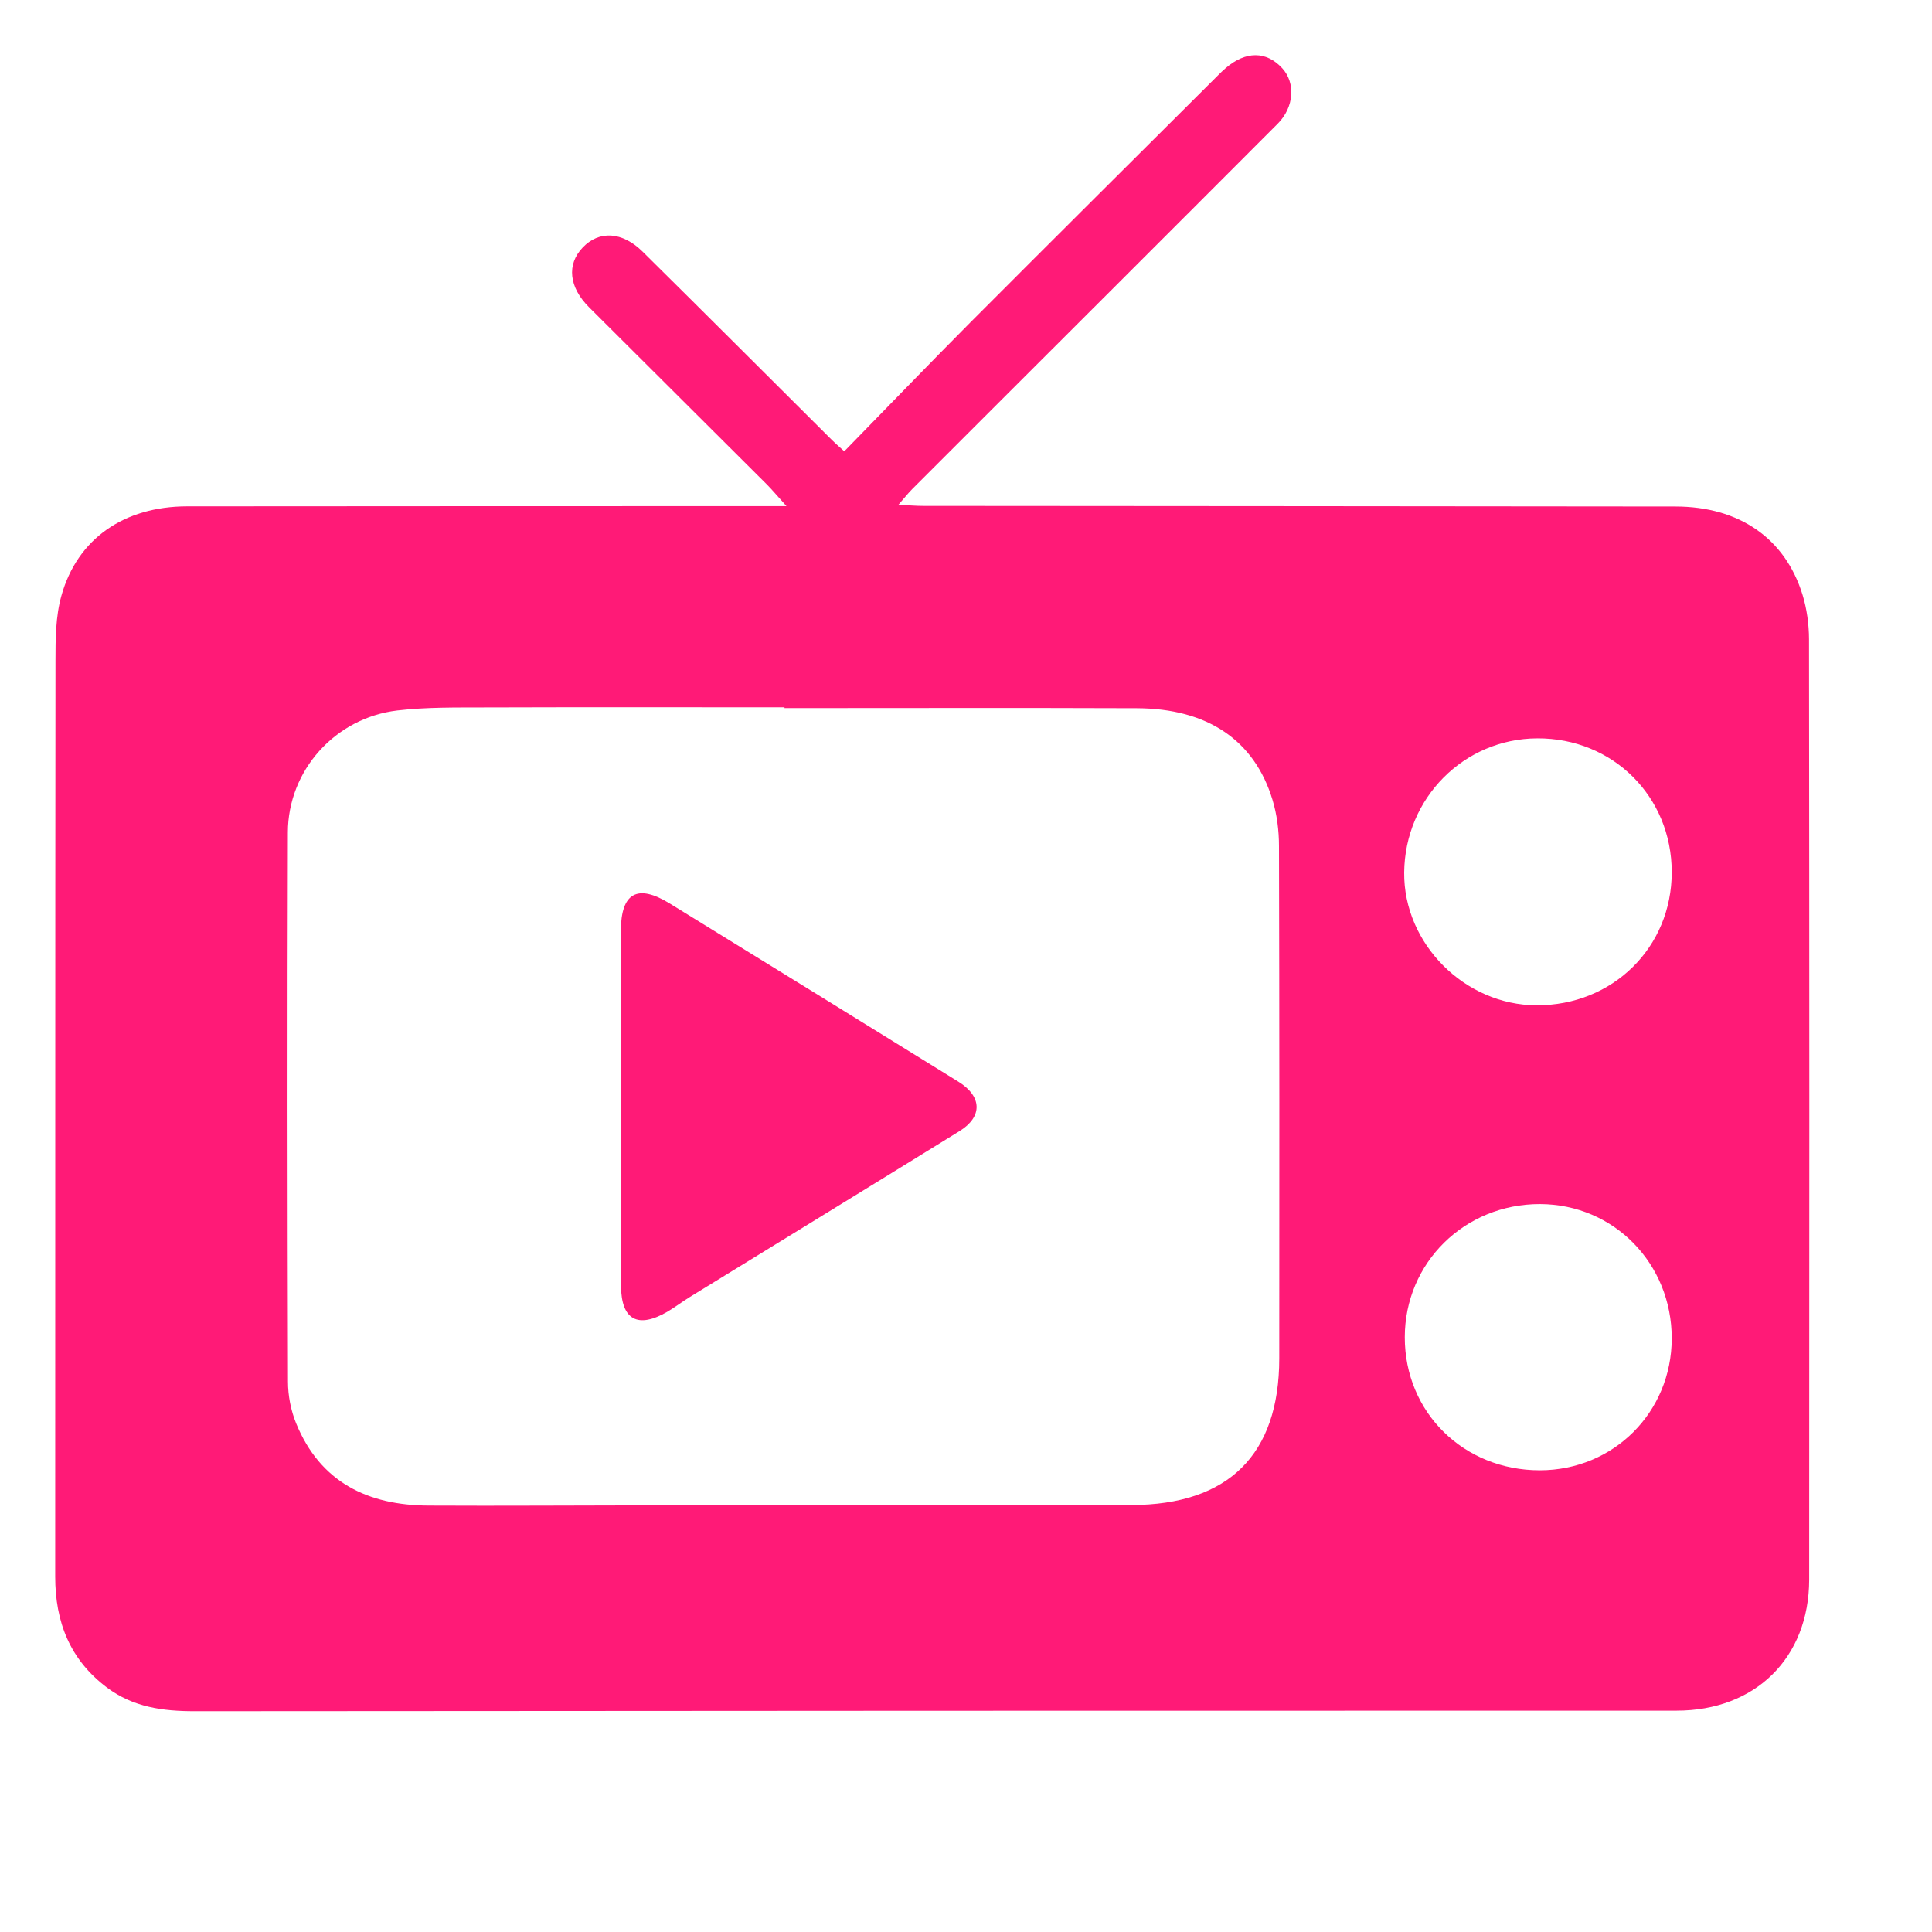 <svg width="35" height="35" viewBox="0 0 35 35" fill="none" xmlns="http://www.w3.org/2000/svg">
<path d="M15.295 8.176C16.071 7.382 16.82 6.604 17.581 5.839C19.073 4.343 20.572 2.853 22.069 1.361C22.113 1.317 22.157 1.274 22.204 1.234C22.567 0.922 22.94 0.922 23.228 1.235C23.474 1.502 23.444 1.942 23.149 2.239C22.157 3.234 21.162 4.227 20.169 5.22C18.955 6.433 17.74 7.645 16.527 8.859C16.458 8.927 16.399 9.004 16.276 9.144C16.471 9.154 16.597 9.165 16.722 9.165C21.266 9.169 25.81 9.17 30.354 9.176C31.507 9.177 32.339 9.753 32.654 10.773C32.733 11.03 32.771 11.31 32.772 11.579C32.779 17.257 32.779 22.936 32.775 28.614C32.773 30.039 31.795 30.99 30.374 30.99C21.423 30.99 12.473 30.992 3.522 31C2.947 31 2.411 30.927 1.937 30.571C1.264 30.065 1 29.38 1 28.561C1.002 23.032 0.999 17.502 1.005 11.973C1.005 11.578 1.007 11.168 1.112 10.793C1.401 9.758 2.25 9.175 3.387 9.173C6.736 9.17 10.085 9.17 13.433 9.169C13.666 9.169 13.899 9.169 14.248 9.169C14.081 8.984 13.991 8.876 13.893 8.777C12.819 7.705 11.745 6.635 10.67 5.565C10.307 5.202 10.262 4.791 10.558 4.482C10.853 4.173 11.273 4.194 11.642 4.559C12.791 5.695 13.934 6.839 15.079 7.979C15.122 8.022 15.169 8.062 15.295 8.176ZM14.212 12.829C14.212 12.823 14.212 12.819 14.212 12.814C12.407 12.814 10.603 12.81 8.798 12.816C8.264 12.818 7.725 12.809 7.197 12.871C6.07 13.006 5.218 13.957 5.215 15.079C5.205 18.396 5.208 21.713 5.217 25.029C5.217 25.282 5.269 25.552 5.365 25.786C5.801 26.852 6.663 27.27 7.763 27.275C9.082 27.282 10.402 27.272 11.721 27.271C14.645 27.269 17.57 27.269 20.494 27.265C22.254 27.263 23.175 26.352 23.175 24.608C23.178 21.516 23.178 18.423 23.17 15.33C23.17 15.049 23.134 14.757 23.052 14.488C22.724 13.409 21.874 12.835 20.596 12.83C18.467 12.822 16.339 12.828 14.211 12.828L14.212 12.829ZM30.285 15.8C30.285 14.43 29.219 13.37 27.849 13.376C26.519 13.382 25.451 14.459 25.438 15.806C25.426 17.096 26.535 18.209 27.837 18.212C29.217 18.216 30.286 17.163 30.285 15.8ZM25.449 24.227C25.449 25.588 26.516 26.637 27.897 26.636C29.232 26.634 30.282 25.584 30.285 24.249C30.287 22.89 29.236 21.817 27.899 21.813C26.532 21.81 25.449 22.877 25.449 24.227Z" fill="#FF1A77"/>
<path d="M11.245 20.061C11.245 18.994 11.241 17.926 11.247 16.859C11.251 16.173 11.548 16.008 12.132 16.367C13.877 17.44 15.619 18.517 17.361 19.595C17.792 19.861 17.805 20.23 17.383 20.491C15.757 21.497 14.126 22.494 12.498 23.496C12.361 23.58 12.233 23.679 12.094 23.761C11.558 24.074 11.256 23.916 11.25 23.299C11.24 22.22 11.247 21.14 11.247 20.061H11.245Z" fill="#FF1A77"/>
</svg>
